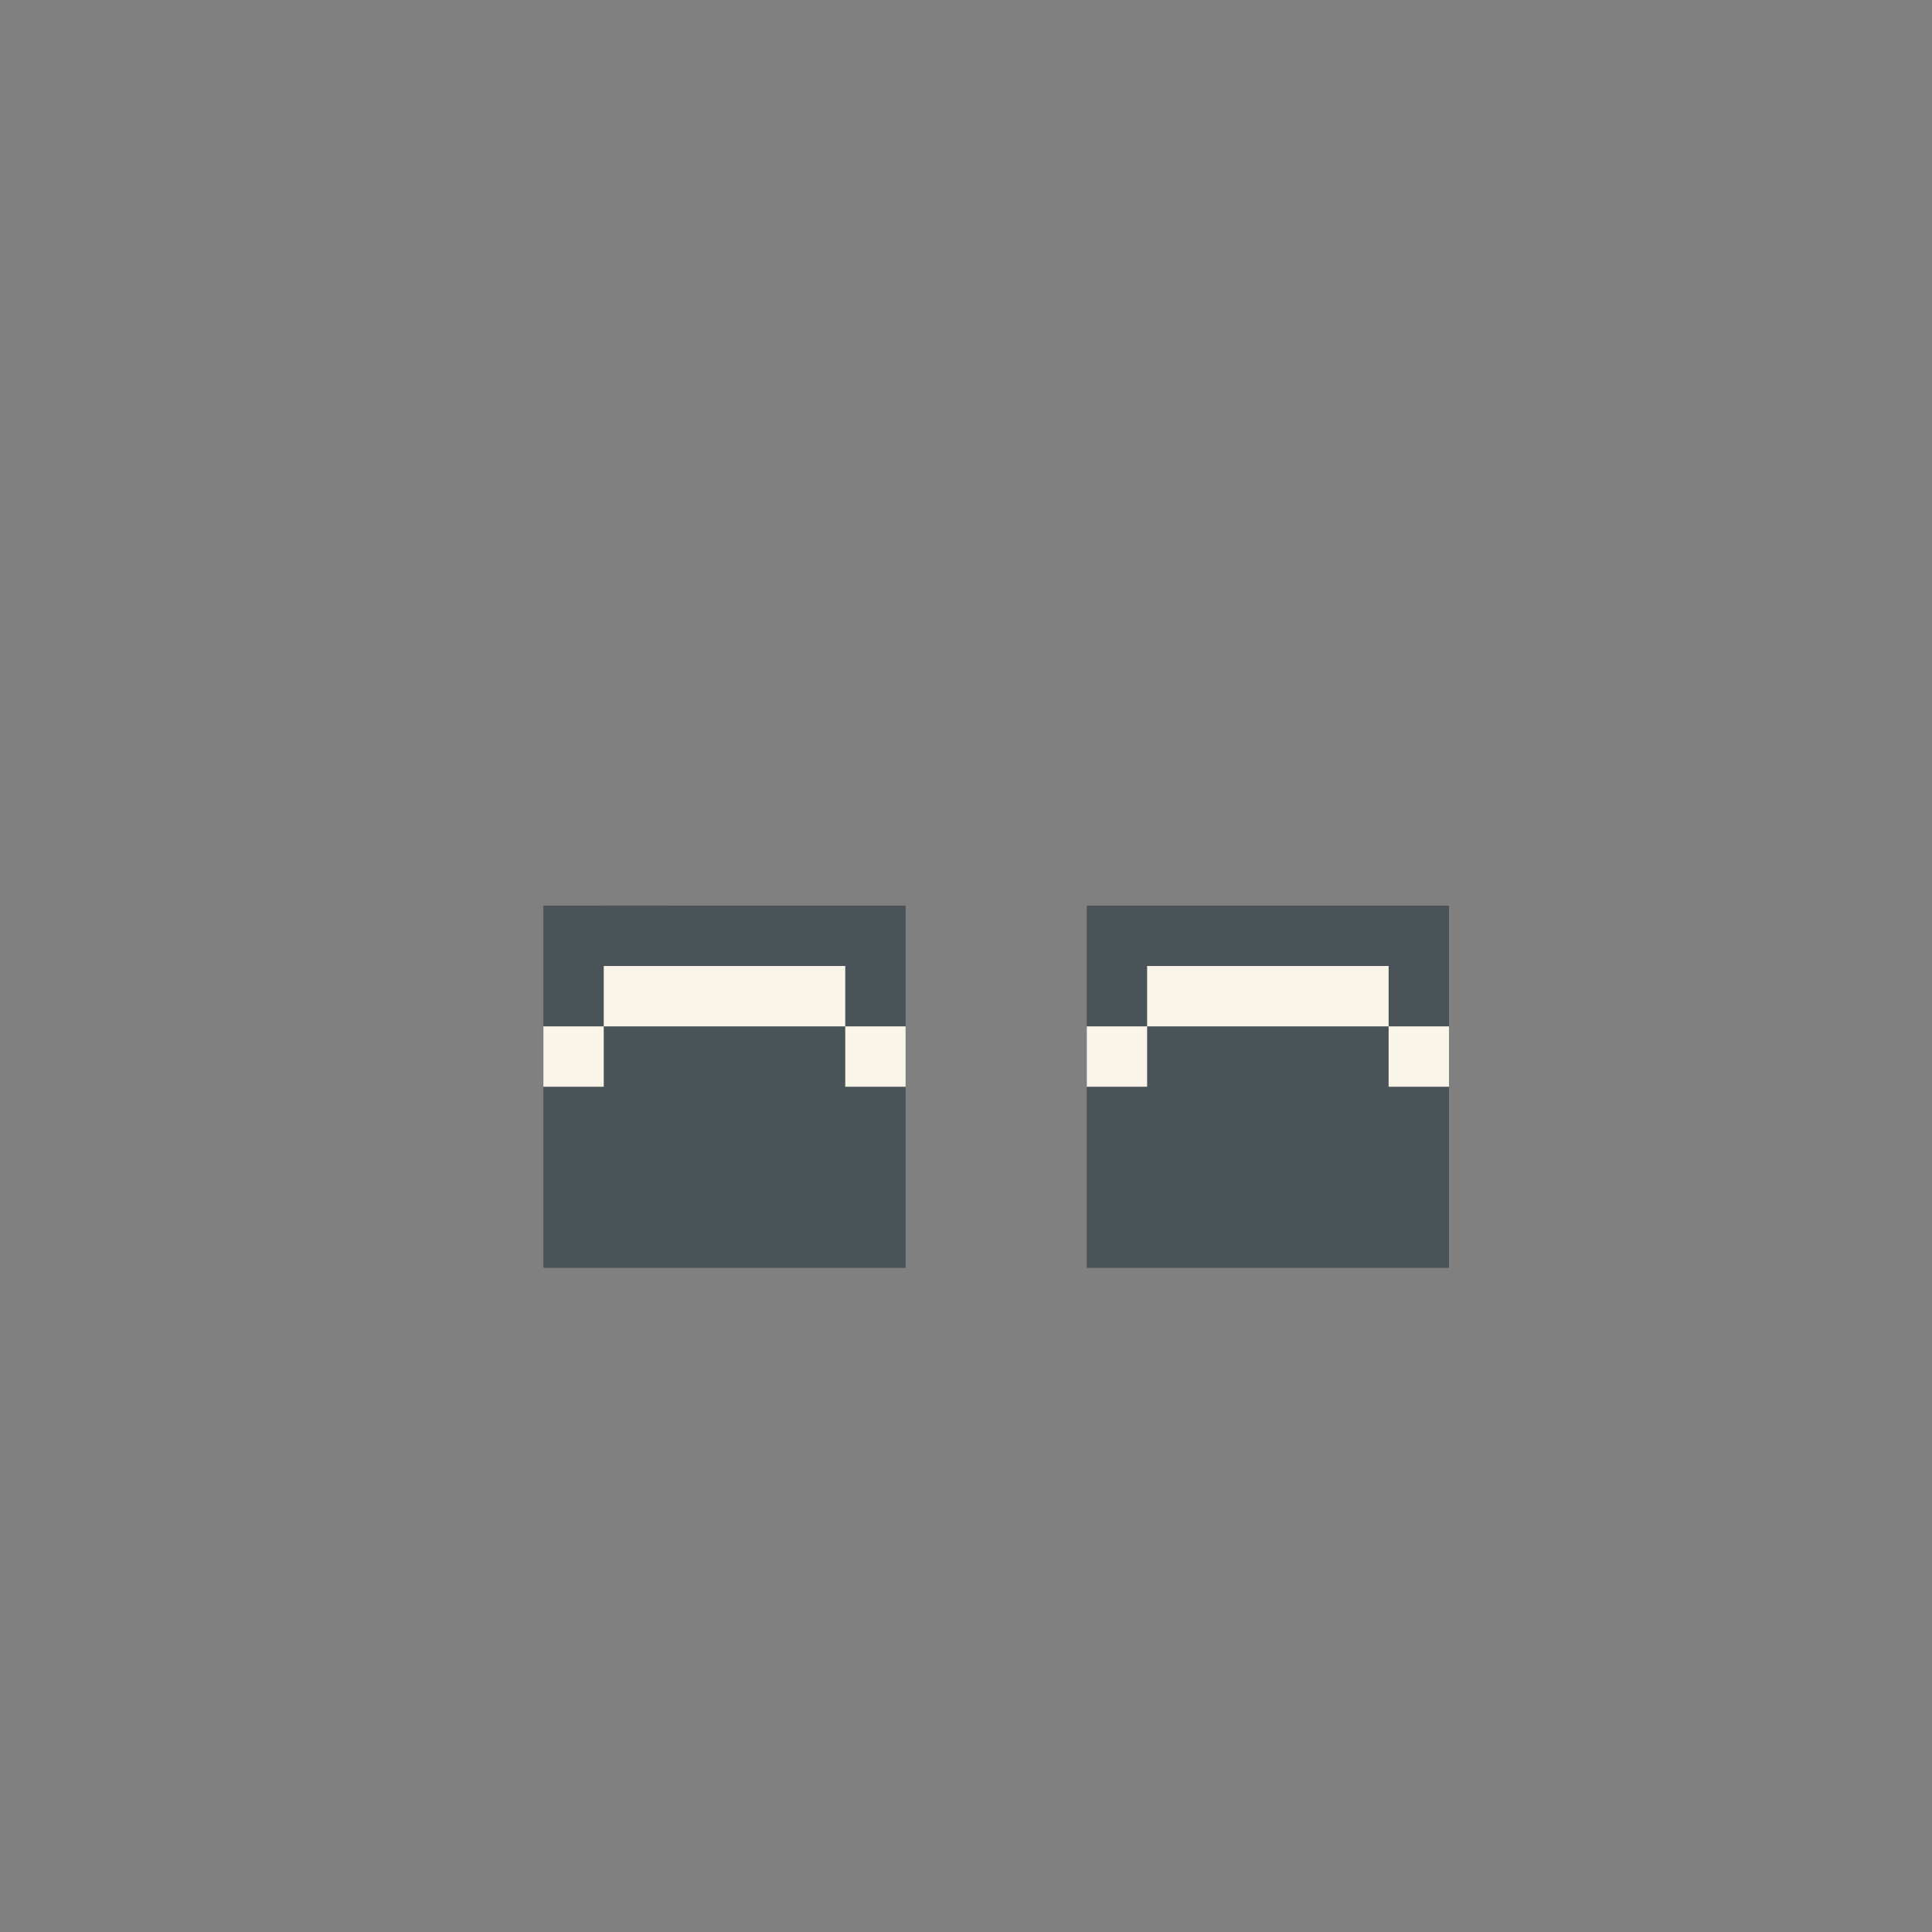 <svg width="320" height="320" viewBox="0 0 320 320" fill="none" xmlns="http://www.w3.org/2000/svg">
<rect x="0" y="0" width="320" height="320" fill="#808080" stroke="none"/>
<rect x="180" y="150" width="60" height="30" fill="#4A5358"/>
<rect x="90" y="150" width="60" height="30" fill="#4A5358"/>
<rect x="90" y="170" width="60" height="40" fill="#4A5358"/>
<rect x="180" y="170" width="60" height="40" fill="#4A5358"/>
<rect x="190" y="160" width="40" height="10" fill="#F9F5E9"/>
<rect x="100" y="160" width="40" height="10" fill="#F9F5E9"/>
<rect x="180" y="170" width="10" height="10" fill="#F9F5E9"/>
<rect x="90" y="170" width="10" height="10" fill="#F9F5E9"/>
<rect x="230" y="170" width="10" height="10" fill="#F9F5E9"/>
<rect x="140" y="170" width="10" height="10" fill="#F9F5E9"/>
<rect x="100" y="150" width="10" height="10" fill="#4A5358"/>
</svg>
